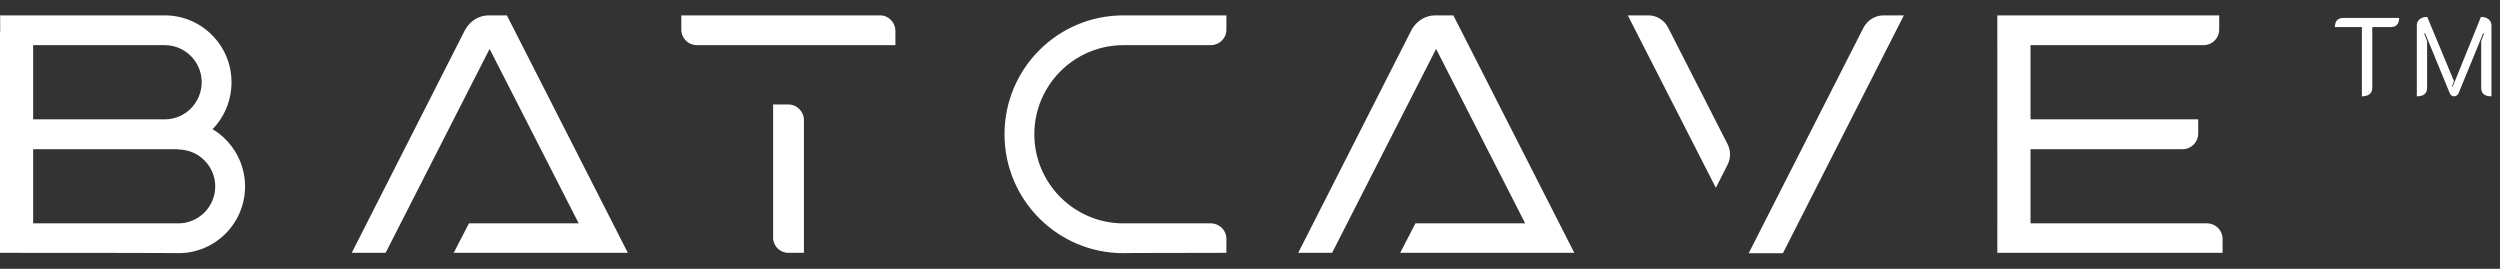 <svg width="93" height="10" viewBox="0 0 93 10" fill="none" xmlns="http://www.w3.org/2000/svg">
<rect x="0" y="0" width="93" height="10" fill="#333333" stroke="none"/>
<path fill-rule="evenodd" clip-rule="evenodd" d="M9.116 6.935C9.116 6.028 8.625 5.234 7.907 4.806C8.348 4.352 8.612 3.734 8.612 3.054C8.612 1.693 7.503 0.572 6.13 0.572H6.042H0.006V1.101C0.006 1.127 0.007 1.154 0.011 1.179H-0.001V9.405H0.006V9.405C6.861 9.405 6.634 9.418 6.634 9.418C8.007 9.418 9.116 8.309 9.116 6.935ZM1.233 4.44V1.68H6.13C6.886 1.68 7.503 2.298 7.503 3.054C7.503 3.823 6.886 4.44 6.13 4.44H1.233ZM4.567 5.549H1.233V8.309H6.634C7.39 8.309 8.007 7.691 8.007 6.935C8.007 6.179 7.39 5.562 6.634 5.562V5.549H4.567ZM23.355 9.405L18.856 0.572H18.176C17.81 0.572 17.483 0.786 17.306 1.101L13.085 9.405H14.345L18.213 1.819L21.528 8.309H17.445L16.878 9.405H23.355ZM29.327 3.886C29.642 3.886 29.906 4.15 29.906 4.465V9.405H29.327C29.012 9.405 28.76 9.153 28.76 8.838V3.886H29.327ZM32.742 0.572C33.057 0.572 33.309 0.836 33.309 1.151V1.68H25.924C25.609 1.68 25.345 1.428 25.345 1.101V0.572H32.742ZM38.477 4.995C38.477 3.167 39.964 1.68 41.791 1.68H45.042C45.358 1.68 45.622 1.428 45.622 1.101V0.572H41.791C39.347 0.572 37.368 2.55 37.368 4.995C37.368 7.439 39.347 9.418 41.791 9.418C41.791 9.418 41.741 9.405 45.622 9.405V8.888C45.622 8.561 45.358 8.309 45.042 8.309H41.791C39.964 8.309 38.477 6.822 38.477 4.995ZM54.065 0.572L58.564 9.405H52.087L52.654 8.309H56.737L53.423 1.819L49.554 9.405H48.294L52.515 1.101C52.692 0.786 53.019 0.572 53.385 0.572H54.065ZM64.271 5.373L62.053 1.025C61.915 0.748 61.625 0.572 61.322 0.572H60.554L63.83 6.986L64.271 6.116C64.385 5.889 64.385 5.599 64.271 5.373ZM70.824 0.572H70.068C69.753 0.572 69.476 0.748 69.324 1.025L65.052 9.418H66.325L70.824 0.572ZM82.1 8.309C82.415 8.309 82.68 8.561 82.68 8.888V9.405H74.3V8.309H74.301V5.549H74.3V4.44H74.301V1.68H74.3V0.572H82.554V1.101C82.554 1.428 82.289 1.68 81.974 1.68H75.535V4.44H81.773V4.969C81.773 5.284 81.521 5.549 81.193 5.549H75.535V8.309H82.1Z" fill="white"/>
<path d="M89.906 0.951C89.906 0.849 89.94 0.771 90.009 0.716C90.077 0.659 90.172 0.63 90.293 0.63L91.288 3.02L91.21 3.213L91.239 3.225L92.291 0.63C92.412 0.63 92.507 0.659 92.575 0.716C92.647 0.774 92.682 0.853 92.682 0.955V3.583C92.427 3.583 92.3 3.478 92.3 3.266V1.535L92.407 1.251L92.374 1.243L91.457 3.472C91.443 3.505 91.421 3.531 91.391 3.55C91.361 3.572 91.329 3.583 91.296 3.583C91.26 3.583 91.228 3.574 91.198 3.554C91.167 3.535 91.145 3.508 91.132 3.472L90.215 1.239L90.182 1.251L90.288 1.531V3.266C90.288 3.371 90.256 3.45 90.19 3.505C90.127 3.557 90.032 3.583 89.906 3.583V0.951Z" fill="white"/>
<path d="M87.862 1.008H86.858C86.858 0.781 86.965 0.667 87.179 0.667H89.248C89.248 0.895 89.141 1.008 88.927 1.008H88.249V3.262C88.249 3.366 88.216 3.446 88.15 3.501C88.084 3.556 87.988 3.583 87.862 3.583V1.008Z" fill="white"/>
</svg>
